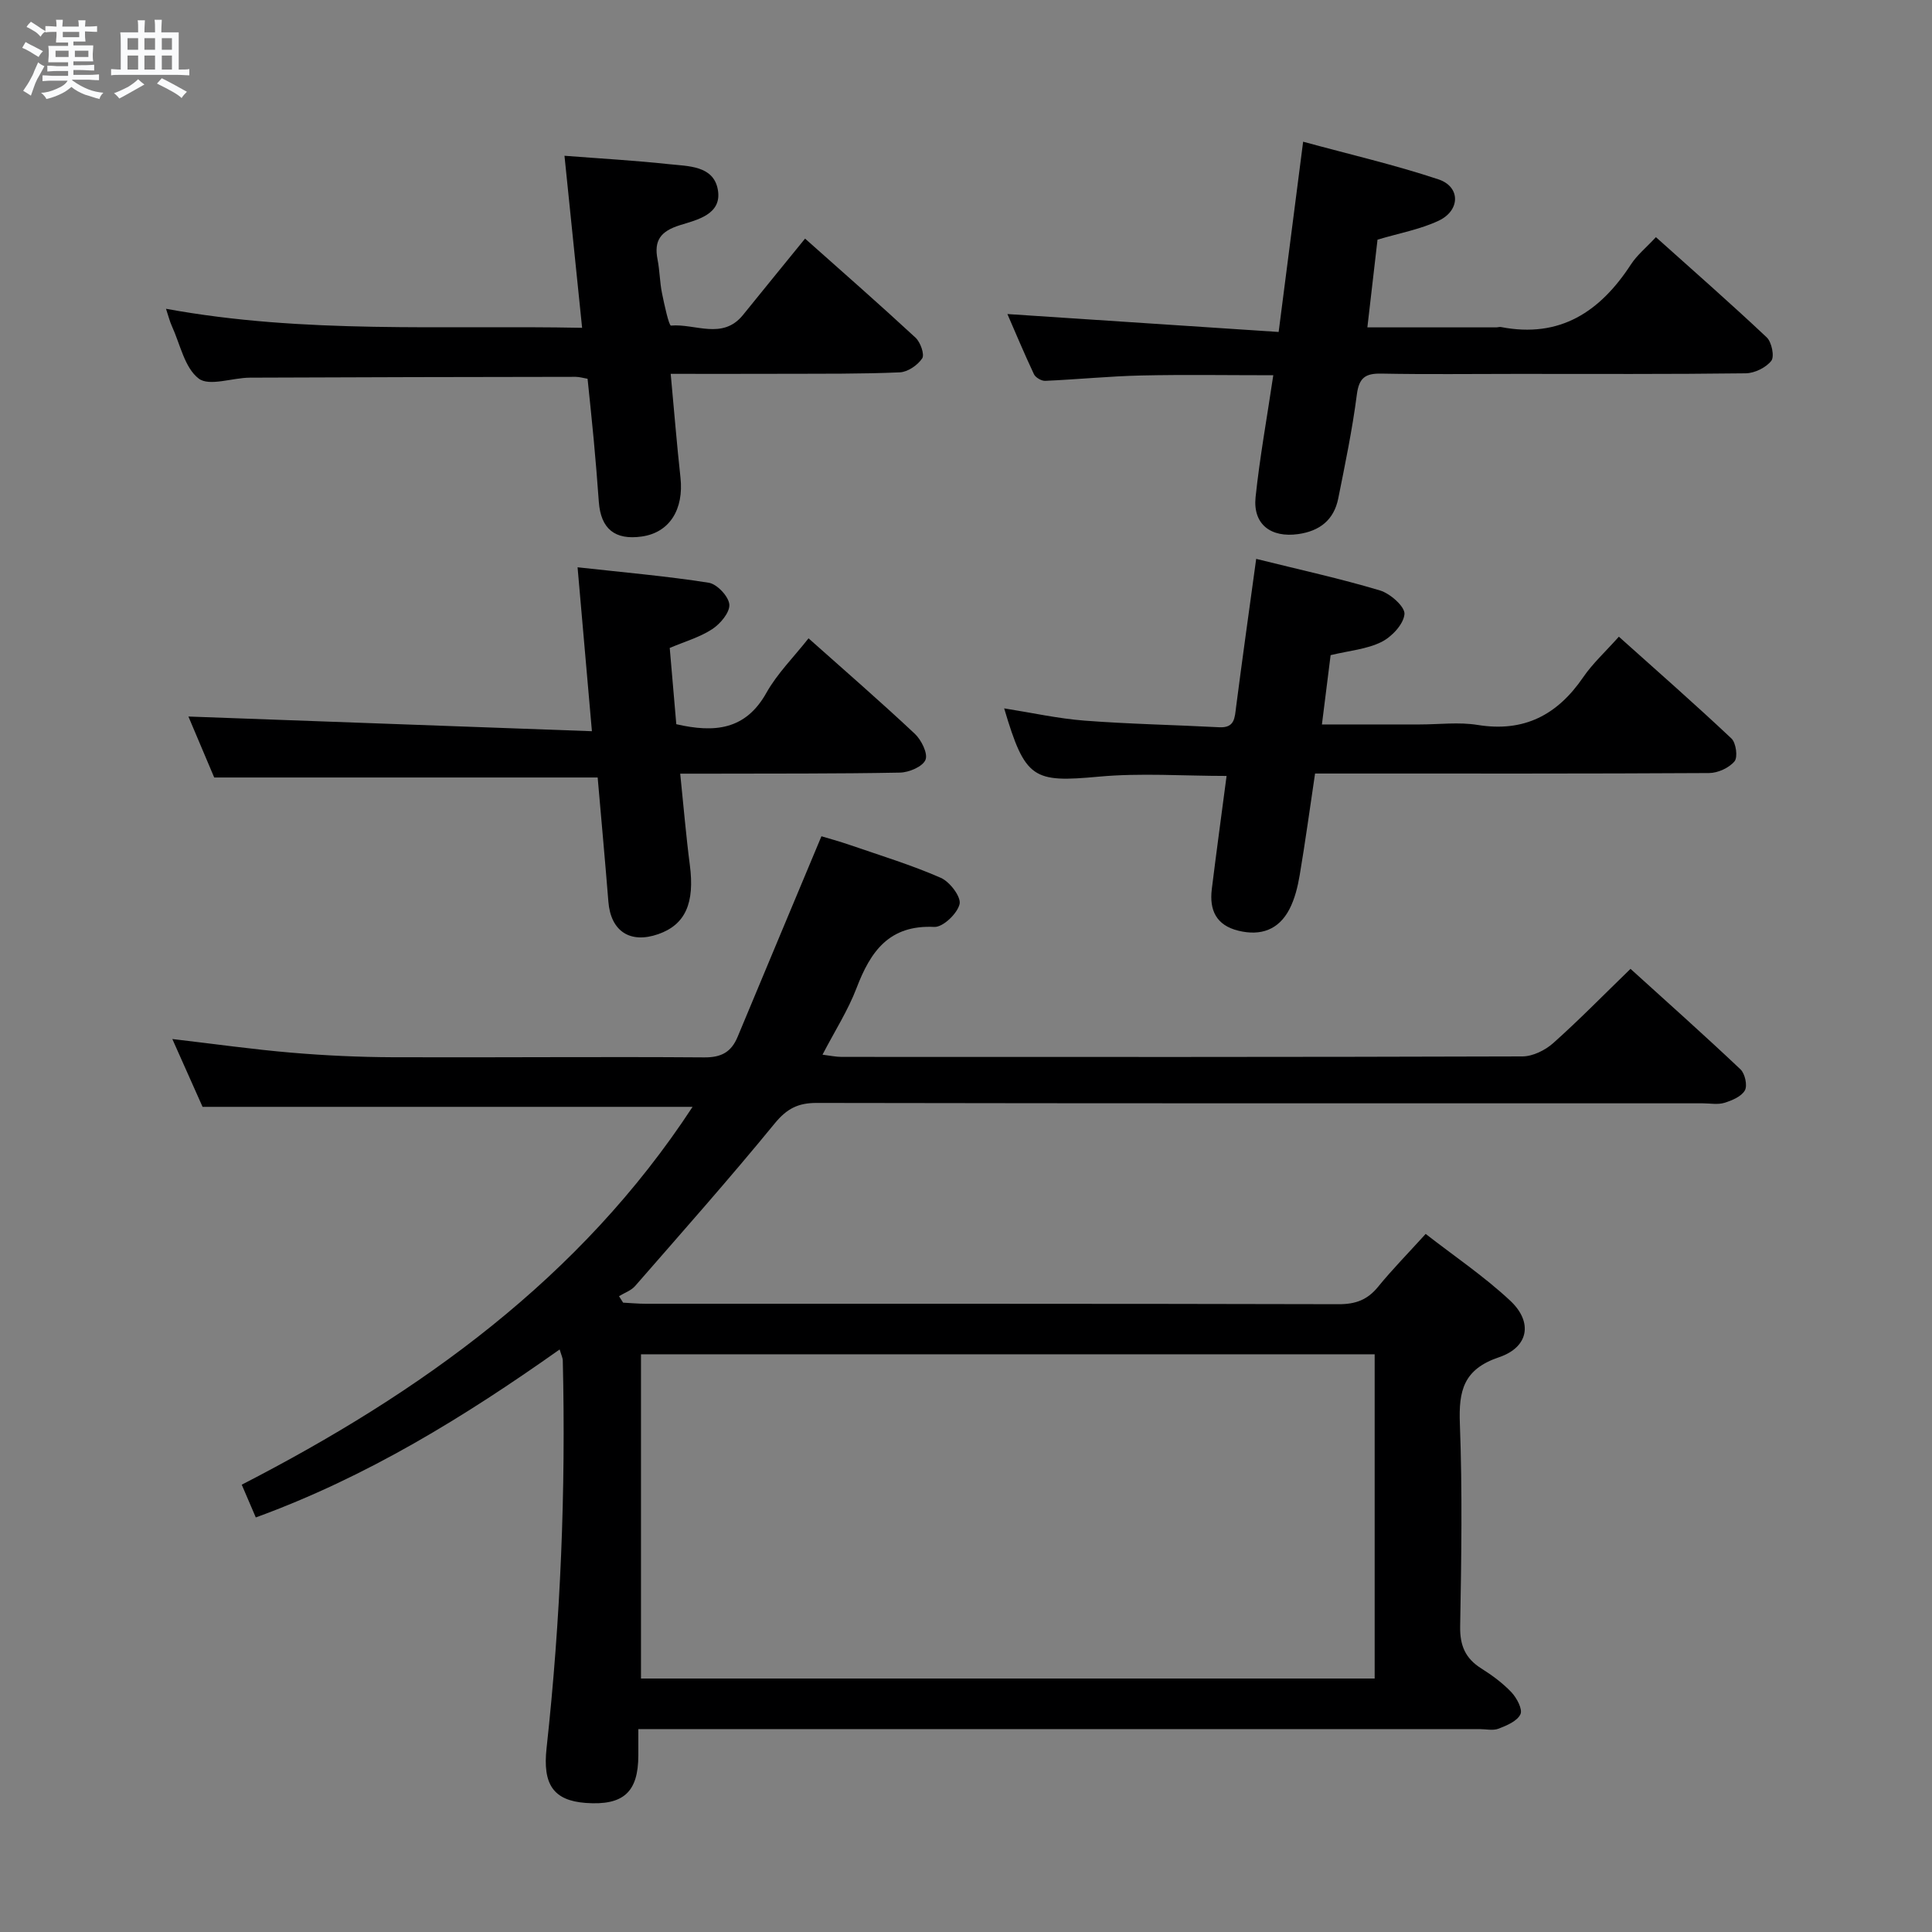 <svg enable-background="new 0 0 400 400" viewBox="0 0 400 400" xmlns="http://www.w3.org/2000/svg"><rect x="0" y="0" width="400" height="400" fill="#808080" stroke="none"/><path d="m6.8 9.5c.6.3 1.3.7 2.1 1.1-.4.4-.7.8-.9 1.2-.7-.4-1.3-.8-1.8-1.1s-1.1-.6-1.6-.8c.2-.4.5-.8.7-1.2.4.2.8.5 1.5.8zm.9 6.9c-.3.6-.5 1.1-.7 1.7s-.4 1.1-.6 1.7c-.6-.4-1.1-.7-1.6-1 .7-1 1.2-1.8 1.5-2.4.3-.5.6-1.1.8-1.7.3-.6.5-1.2.8-1.8.3.3.8.6 1.3.8-.7 1.3-1.2 2.2-1.5 2.7zm.1-11c.4.3 1 .7 1.7 1.1-.5.2-.8.6-1.1 1.1-.5-.6-1-1-1.4-1.2s-.9-.6-1.5-.8c.2-.4.5-.7.9-1.1.5.3.9.6 1.4.9zm10.5 13.1c1 .4 2 .6 3.1.7-.4.4-.7.8-.8 1.3-.9-.2-1.9-.6-3-.9-1-.4-2-.9-2.8-1.6-.5.4-1.1.9-1.9 1.3s-1.9.9-3.3 1.2c-.1-.3-.5-.8-1.1-1.3 1 0 2.1-.3 3.2-.8 1.2-.5 1.9-1 2.3-1.7h-3.2c-.4 0-1 0-2 .1v-1.2c1 0 1.7.1 2 .1h3.3v-1h-2.3c-.2 0-.9 0-2 .1v-1.2c1.2 0 1.9.1 2 .1h2.3v-.8h-4.1c0-.7.1-1.2.1-1.6 0-.5 0-1.1-.1-1.8h4.1v-.7h-2.5c0-.6.1-1.1.1-1.6v-.6h-.5c-.4 0-1 0-1.8.1v-1.3c1.2 0 1.9.1 2.1.1h.2c0-.3 0-.8-.1-1.4h1.4c0 .6-.1 1-.1 1.4h3.4c0-.4 0-.8-.1-1.3h1.5c0 .4-.1.9-.1 1.3.7 0 1.5 0 2.5-.1v1.2c-1 0-1.8-.1-2.5-.1v.6c0 .3 0 .8.1 1.5h-2.5v.8h4.1c0 .7-.1 1.3-.1 1.8s0 1 .1 1.5h-4.1v.8h1.4c.8 0 1.8 0 2.9-.1v1.2c-1 0-1.9-.1-2.8-.1h-1.5v1h3.2c.3 0 1 0 2.1-.1v1.2c-1.1 0-1.8-.1-2.1-.1h-3.4l-.1.1c1.4 1 2.4 1.5 3.4 1.9zm-4.1-6.7v-1.3h-2.7v1.3zm2.2-4.1v-1.1h-3.4v1.1zm1.9 4.1v-1.3h-2.8v1.3z" fill="#fafbfc"/><path d="m37 6.7v2.3 5.4c1 0 1.8 0 2.2-.1v1.3c-.6 0-1.5-.1-2.5-.1h-11.9c-.7 0-1.3 0-1.8.1v-1.3c.5 0 1.1.1 2 .1v-5.2c0-1 0-1.8-.1-2.5h3.7c0-1.3 0-2.1-.1-2.5h1.5c0 .4-.1 1.3-.1 2.5h2.2c0-1.2 0-2.1-.1-2.6h1.5c0 .4-.1 1.3-.1 2.6zm-12.3 13.7c-.3-.4-.7-.8-1.1-1.1 1.1-.4 2.1-.9 2.9-1.3.8-.5 1.5-1 2.1-1.6.4.4.9.8 1.3 1.1-2.5 1.4-4.2 2.4-5.2 2.9zm3.9-10.1v-2.4h-2.2v2.4zm0 4.1v-2.9h-2.2v2.9zm3.5-4.1v-2.4h-2.2v2.4zm0 4.1v-2.9h-2.2v2.9zm.4 2.9 1-1.1c.6.3 1.4.7 2.5 1.3s2 1.1 2.7 1.5c-.4.4-.8.8-1.1 1.3-.8-.8-2.5-1.7-5.1-3zm3.1-7v-2.4h-2.1v2.4zm0 4.1v-2.9h-2.1v2.9z" fill="#fafbfc"/><g fill="#000001"><path d="m115.87 279.39c-19.72 13.95-39.88 26.38-62.91 34.78-.93-2.17-1.82-4.23-2.91-6.78 37.05-19.07 70.11-42.74 93.34-78.23-33.7 0-67.08 0-101.45 0-1.73-3.89-3.91-8.77-6.26-14.04 8.67 1.01 16.68 2.15 24.73 2.83 6.95.59 13.95.91 20.92.94 21.49.08 42.99-.13 64.48.03 3.57.03 5.6-1.13 6.9-4.24 5.66-13.6 11.36-27.18 17.36-41.54 1.19.36 3.66 1.03 6.06 1.86 6.26 2.16 12.62 4.1 18.66 6.75 1.86.81 4.23 3.94 3.88 5.43-.46 1.96-3.44 4.81-5.22 4.73-9.35-.46-13.21 5.05-16.11 12.65-1.76 4.62-4.49 8.87-7.05 13.8 1.54.19 2.75.46 3.95.46 46.99.02 93.98.05 140.96-.1 2.15-.01 4.7-1.27 6.36-2.74 5.33-4.75 10.33-9.87 16.02-15.39 7.42 6.73 15.2 13.65 22.76 20.8.94.88 1.48 3.35.92 4.36-.72 1.28-2.67 2.09-4.25 2.58-1.37.42-2.97.1-4.47.1-61.15 0-122.3.03-183.45-.08-3.86-.01-6.18 1.18-8.69 4.24-9.37 11.45-19.19 22.52-28.91 33.67-.83.95-2.21 1.41-3.33 2.1.28.45.57.9.85 1.34 1.56.08 3.13.23 4.69.23 47.82.01 95.64-.03 143.46.09 3.49.01 5.94-.89 8.14-3.58 2.93-3.6 6.21-6.93 9.87-10.97 5.93 4.62 12.12 8.79 17.5 13.82 4.72 4.41 3.87 9.62-2.31 11.71-7.38 2.49-8.37 6.93-8.11 13.76.53 13.98.31 27.99.06 41.98-.07 3.96 1.08 6.62 4.37 8.69 2.24 1.41 4.44 3.03 6.25 4.94 1.1 1.17 2.35 3.52 1.86 4.55-.66 1.41-2.82 2.33-4.52 2.98-1.16.45-2.63.09-3.97.09-55.99 0-111.97 0-167.96 0-1.95 0-3.9 0-6.18 0v5.44c-.01 7.62-3.09 10.41-10.87 9.85-6.76-.49-8.95-3.89-8.13-11.33 2.91-26.66 4-53.4 3.36-80.22 0-.6-.32-1.2-.65-2.34zm168.74 1c-50.93 0-101.31 0-151.9 0v67.13h151.9c0-22.53 0-44.63 0-67.13z"/><path d="m263.62 77.69c-9.44 0-18.39-.15-27.33.05-6.64.15-13.26.82-19.9 1.11-.77.03-1.99-.68-2.32-1.37-2.02-4.29-3.85-8.67-5.5-12.46 18.64 1.23 37.11 2.45 56.16 3.71 1.75-13.58 3.35-26 5.07-39.39 9.72 2.65 19.02 4.8 28.03 7.8 4.58 1.53 4.53 6.44.02 8.56-3.83 1.8-8.15 2.57-12.65 3.92-.65 5.64-1.33 11.53-2.1 18.16h26.67c.33 0 .68-.13.99-.07 12.21 2.37 20.54-3.17 26.92-12.98 1.25-1.92 3.12-3.43 5.16-5.63 7.76 6.96 15.48 13.72 22.94 20.75 1.03.97 1.64 3.96.95 4.85-1.1 1.41-3.45 2.56-5.28 2.59-15.82.2-31.65.12-47.48.12-9.33 0-18.66.12-27.99-.06-3.28-.06-4.61.84-5.06 4.34-.93 7.22-2.42 14.37-3.85 21.51-.89 4.43-3.82 6.75-8.3 7.38-5.64.79-9.38-2.01-8.82-7.61.86-8.23 2.35-16.38 3.67-25.28z"/><path d="m116.87 32.25c7.63.59 14.61.98 21.54 1.73 4.03.44 9.31.26 10.21 5.29.92 5.13-4.32 6.25-7.88 7.36-3.94 1.24-5.39 3.14-4.6 7.1.45 2.27.45 4.64.91 6.92.48 2.39 1.44 6.8 1.87 6.76 4.99-.45 10.68 3.04 14.91-2.2 4.17-5.16 8.36-10.29 12.85-15.81 7.83 6.97 15.45 13.64 22.88 20.52 1.01.94 1.9 3.47 1.37 4.28-.94 1.41-2.99 2.82-4.64 2.89-7.98.35-15.98.27-23.97.3-7.62.03-15.25.01-23.46.01.71 7.6 1.26 14.53 2.02 21.43.74 6.67-2.28 11.44-8.01 12.25-5.57.79-8.48-1.59-8.89-7.18-.31-4.31-.66-8.61-1.06-12.91-.38-4.12-.83-8.23-1.27-12.57-.9-.15-1.69-.4-2.47-.4-22.49.03-44.98.07-67.46.17-3.63.02-8.4 1.86-10.59.18-2.91-2.23-3.82-7.08-5.53-10.82-.46-1-.72-2.1-1.23-3.62 28.7 5.26 57.24 3.37 86.15 3.94-1.27-12.36-2.46-23.98-3.65-35.62z"/><path d="m260.08 115.71c8.96 2.23 17.39 4.07 25.64 6.54 2.11.63 5.19 3.36 5.06 4.89-.18 2.1-2.63 4.71-4.76 5.77-3.03 1.51-6.67 1.8-10.53 2.73-.58 4.64-1.19 9.5-1.8 14.35h20.26c4 0 8.08-.53 11.97.1 9.63 1.56 16.52-2.07 21.86-9.87 1.95-2.85 4.57-5.24 7.39-8.4 7.94 7.11 15.75 13.96 23.3 21.07.96.9 1.36 3.88.64 4.74-1.14 1.36-3.44 2.41-5.26 2.42-25.14.15-50.28.1-75.42.1-1.82 0-3.64 0-6.16 0-1.06 7.1-2.01 14.09-3.18 21.03-.41 2.42-1.02 4.93-2.14 7.08-2.2 4.21-5.88 5.57-10.53 4.44-4.63-1.12-6.06-4.28-5.53-8.61.95-7.71 2.01-15.42 3.06-23.44-9.03 0-17.82-.65-26.47.15-13.61 1.25-15.22.53-19.58-14.14 5.76.91 11.19 2.12 16.67 2.54 9.27.71 18.57.88 27.86 1.37 3.22.17 3.2-1.94 3.49-4.2 1.29-9.99 2.7-19.99 4.16-30.66z"/><path d="m138.66 134.15c.46 5.39.92 10.65 1.36 15.79 7.9 1.81 14.33 1.22 18.65-6.49 2.25-4.01 5.64-7.37 8.73-11.29 7.48 6.66 14.87 13.07 22 19.76 1.36 1.28 2.76 4.1 2.21 5.4-.59 1.41-3.42 2.61-5.3 2.64-13.16.25-26.32.18-39.48.22-1.79 0-3.57 0-6 0 .7 6.74 1.2 12.83 1.99 18.88 1.04 7.9-.9 12.38-6.55 14.35-5.83 2.03-9.83-.63-10.31-6.72-.69-8.6-1.48-17.19-2.22-25.72-26.48 0-52.67 0-79.39 0-1.71-4.04-3.69-8.72-5.34-12.62 27.66 1.01 55.27 2.01 83.54 3.04-1.04-11.88-1.96-22.37-2.97-33.94 9.53 1.06 18.39 1.82 27.16 3.2 1.71.27 4.12 2.83 4.26 4.5.13 1.64-1.86 4.01-3.55 5.11-2.58 1.69-5.69 2.57-8.79 3.89z"/></g></svg>